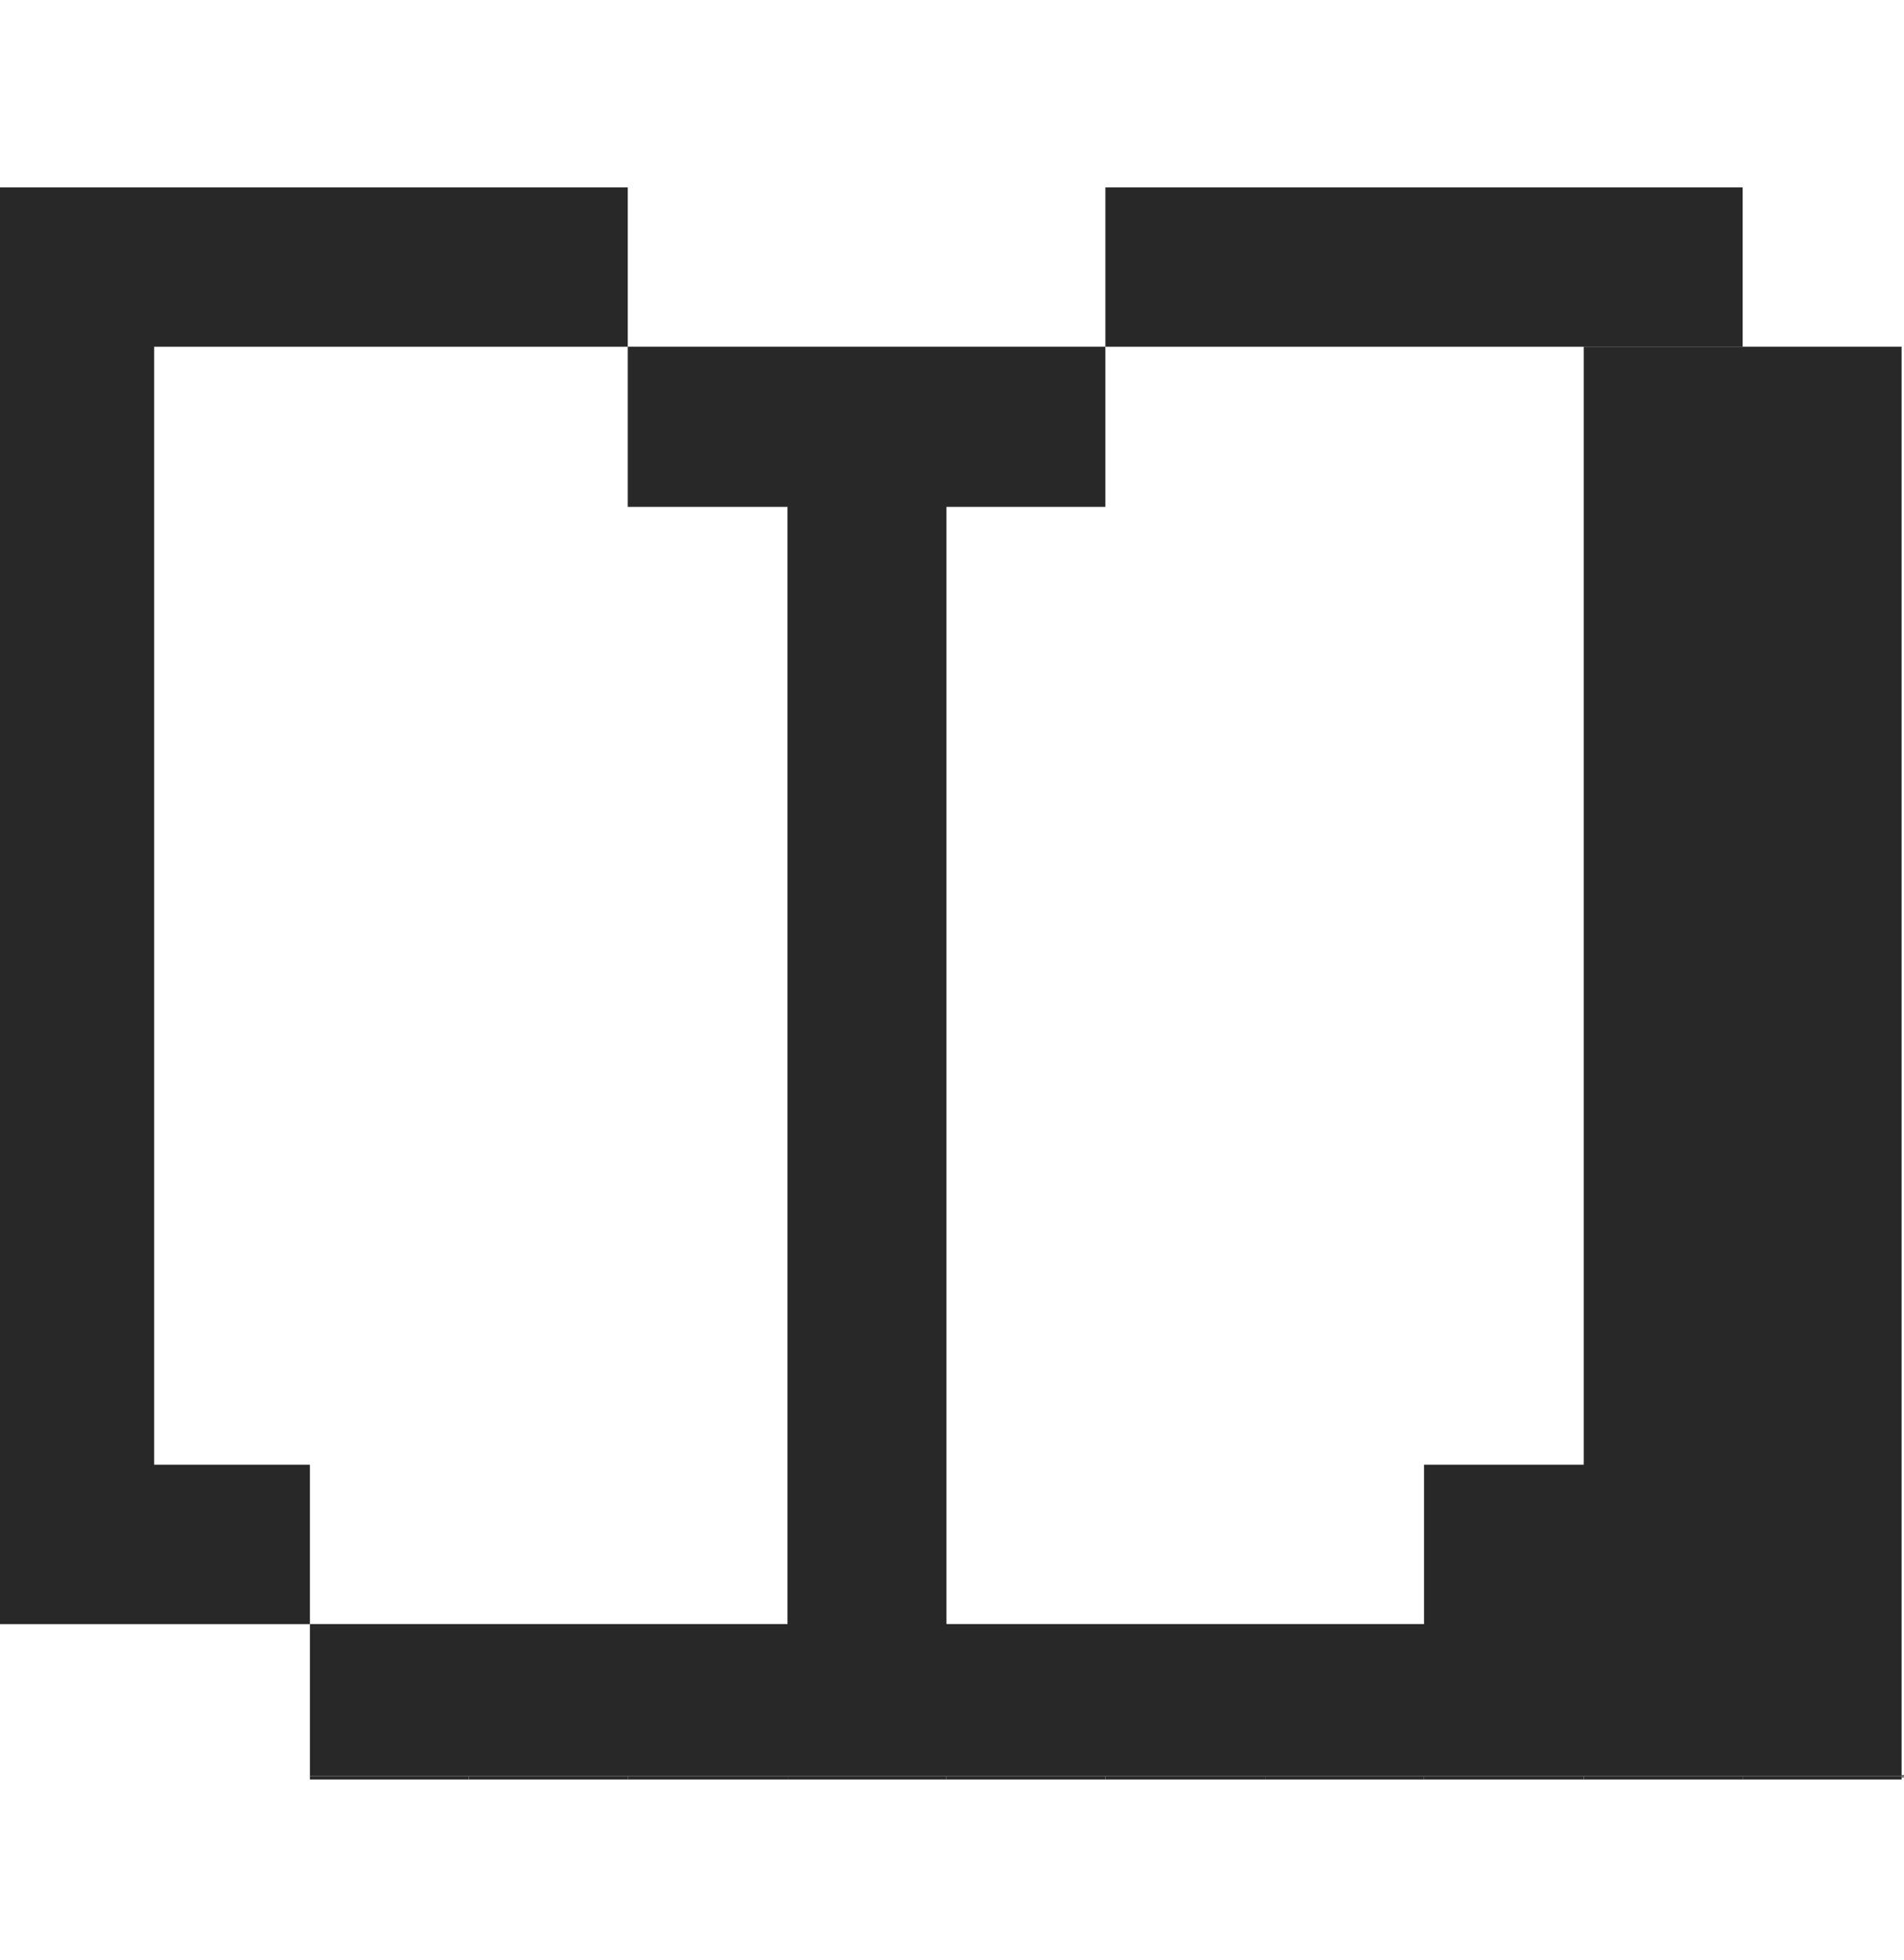 <svg width="34" height="35" viewBox="0 0 34 35" fill="none" xmlns="http://www.w3.org/2000/svg">
<g clip-path="url(#clip0_2429_24500)">
<path d="M31.119 3.347H19.739V6.193H31.119V3.347Z" fill="#282828"/>
<path d="M33.957 31.725H31.119V31.782H33.957V31.725Z" fill="#282828"/>
<path d="M8.372 31.725H5.534V31.782H8.372V31.725Z" fill="#282828"/>
<path d="M11.21 31.725H8.372V31.782H11.21V31.725Z" fill="#282828"/>
<path d="M16.901 31.725H14.063V31.782H16.901V31.725Z" fill="#282828"/>
<path d="M14.063 31.725H11.21V31.782H14.063V31.725Z" fill="#282828"/>
<path d="M19.739 31.725H16.901V31.782H19.739V31.725Z" fill="#282828"/>
<path d="M22.591 31.725H19.739V31.782H22.591V31.725Z" fill="#282828"/>
<path d="M25.429 31.725H22.591V31.782H25.429V31.725Z" fill="#282828"/>
<path d="M28.281 31.725H25.429V31.782H28.281V31.725Z" fill="#282828"/>
<path d="M31.119 31.725H28.281V31.782H31.119V31.725Z" fill="#282828"/>
<path d="M33.957 6.192V31.724H5.534V29.006H14.063V9.053H11.21V6.192H19.739V9.053H16.901V29.006H25.429V26.16H28.281V6.192H33.957Z" fill="#282828"/>
<path d="M11.21 3.347V6.193H2.753V26.16H5.534V29.007H0V3.347H11.21Z" fill="#282828"/>
<path opacity="0.6" d="M34 31.725H33.958" stroke="#282828" stroke-width="0.05" stroke-miterlimit="10"/>
</g>
<defs>
<clipPath id="clip0_2429_24500">
<rect width="34" height="34" fill="white" transform="translate(0 0.5)"/>
</clipPath>
</defs>
</svg>

